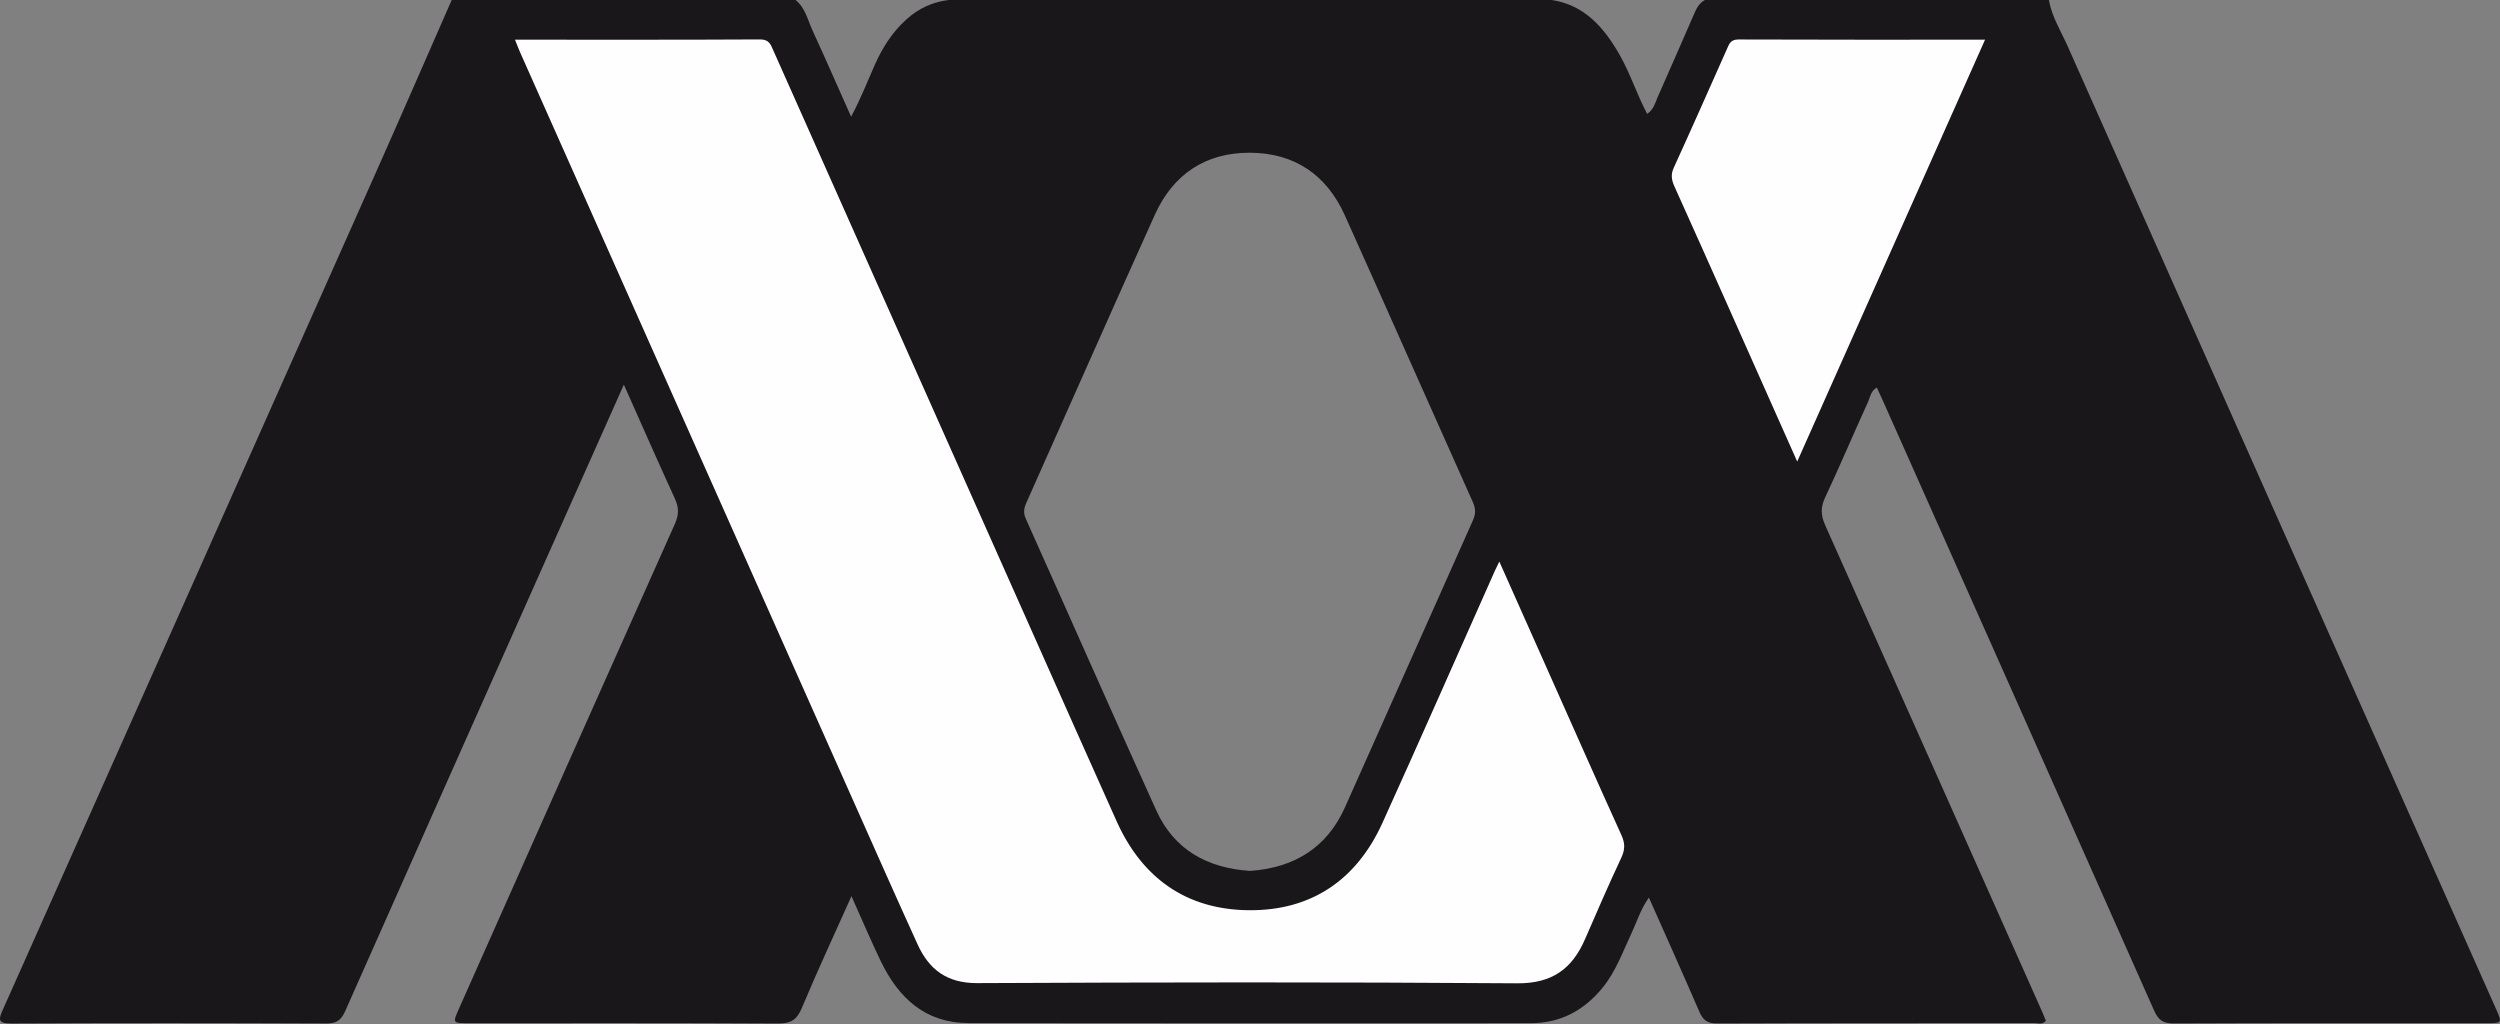 <?xml version="1.0" standalone="no"?>
<!DOCTYPE svg PUBLIC "-//W3C//DTD SVG 20010904//EN" "http://www.w3.org/TR/2001/REC-SVG-20010904/DTD/svg10.dtd">
<!-- Created using Krita: https://krita.org -->
<svg xmlns="http://www.w3.org/2000/svg" 
    xmlns:xlink="http://www.w3.org/1999/xlink"
    xmlns:krita="http://krita.org/namespaces/svg/krita"
    xmlns:sodipodi="http://sodipodi.sourceforge.net/DTD/sodipodi-0.dtd"
    width="1372.32pt"
    height="562.32pt"
    viewBox="0 0 1372.32 562.32">
<rect x="0" y="0" width="1372.32" height="562.32" fill="#808080" stroke="none"/>
<defs/>
<g id="group0" transform="translate(-0.014, -0.022)" fill="none">
  <path id="path6" transform="matrix(0.72 0 0 0.72 0 0)" fill="#1a171b" stroke-opacity="0" stroke="#000000" stroke-width="0" stroke-linecap="square" stroke-linejoin="bevel" d="M723.575 0C711.084 1.416 700.242 6.488 690.985 14.879C680.418 24.453 672.893 36.162 667.124 49.117C661.312 62.136 656.196 75.472 648.905 88.998C638.824 66.363 629.333 44.699 619.463 23.205C615.786 15.174 613.97 6.024 606.573 0.021L344.395 0.021C325.31 43.474 306.394 87.034 287.098 130.402C192.246 343.525 97.309 556.583 2.266 769.621C-1.136 777.23 -1.918 780.359 8.671 780.316C88.835 779.915 168.999 779.957 249.163 780.316C257.131 780.338 260.364 777.315 263.323 770.637C312.144 660.461 361.176 550.392 410.145 440.301C431.745 391.754 453.409 343.207 475.643 293.287C488.937 323.108 501.489 351.725 514.508 380.109C517.615 386.851 517.742 392.324 514.614 399.299C459.579 522.366 404.84 645.561 350.059 768.734C345.029 780.041 345.05 780.063 356.991 780.063C435.718 780.084 514.424 779.873 593.151 780.338C602.958 780.401 607.544 777.591 611.327 768.545C623.099 740.393 636.013 712.706 649.18 683.266C657.148 701.019 663.974 717.207 671.604 733.016C685.067 760.85 705.399 779.958 738.221 780C881.219 780.232 1024.22 780.105 1167.21 780.084C1189.66 780.084 1207.43 770.489 1221.55 753.412C1231.82 740.985 1237.08 725.979 1243.81 711.691C1247.93 702.899 1250.74 693.389 1257.14 684.344C1270.37 714.165 1283.2 742.654 1295.59 771.334C1298.36 777.738 1301.63 780.337 1309.11 780.295C1389.66 779.957 1470.18 780.106 1550.7 780C1553.68 780 1557.19 781.52 1559.81 778.244C1558.86 775.919 1557.93 773.574 1556.92 771.291C1501.84 647.632 1446.8 523.952 1391.52 400.398C1388.16 392.896 1387.97 386.85 1391.49 379.326C1402.78 355.254 1413.14 330.738 1424.17 306.518C1425.84 302.861 1426.24 298.126 1430.91 295.484C1432.5 298.929 1434 302.078 1435.41 305.27C1504.42 460.272 1573.47 615.253 1642.24 770.34C1645.43 777.547 1649 780.337 1657.2 780.295C1736.65 779.936 1816.09 780.084 1895.54 780.084C1907.8 780.084 1907.8 780.062 1902.96 769.178C1794.11 524.649 1685.25 280.142 1576.55 35.57C1571.35 23.904 1564.36 12.892 1562.07 0L1299.9 0C1295.06 2.536 1293.07 7.25 1291.08 11.857C1282.17 32.654 1272.87 53.281 1263.84 74.035C1261.94 78.389 1260.84 83.461 1255.81 86.885C1247.76 71.562 1242.79 55.628 1234.57 41.383C1222.82 21.03 1208.15 3.804 1182.92 0ZM953.055 116.473C986.892 116.642 1011.41 133.297 1025.27 164.111C1058.03 236.942 1090.28 310.005 1122.94 382.898C1125.2 387.929 1125.15 391.901 1122.91 396.91C1090.3 469.762 1057.99 542.783 1025.38 615.635C1011.49 646.639 986.449 661.602 953.204 664.012C920.72 661.919 895.294 648.098 881.62 618.002C848.037 544.051 815.363 469.679 782.118 395.58C780.089 391.078 780.617 387.589 782.477 383.426C815.173 310.173 847.508 236.73 880.542 163.625C894.427 132.916 919.155 116.304 953.055 116.473Z" sodipodi:nodetypes="ccccccccccccccccccccccccccccccccccccccccccccccccccccccccccccc"/>
  <path id="path54" transform="matrix(1.522 0 0 1.522 282.705 21.669)" fill="#fefefe" stroke-opacity="0" stroke="#000000" stroke-width="0" stroke-linecap="square" stroke-linejoin="bevel" d="M0 0.09C30 0.09 59.21 0.16 88.42 0C91.72 -0.02 92.25 1.91 93.22 4.09C124.57 74.54 155.94 144.98 187.31 215.42C197.2 237.62 207.04 259.85 217.01 282.02C226.2 302.46 242.11 313.81 264.52 314.06C287.2 314.31 303.53 303.14 312.87 282.53C326.57 252.33 339.9 221.96 353.4 191.66C353.81 190.73 354.28 189.83 355.01 188.31C360.87 201.47 366.52 214.15 372.17 226.83C381.11 246.89 389.98 266.98 399.05 286.98C400.37 289.89 400.39 292.16 399.03 295.07C394.48 304.77 390.21 314.61 385.95 324.44C381.29 335.17 374.11 340.51 361.49 340.42C296.57 339.94 231.64 340.04 166.72 340.35C155.84 340.4 149.35 335.49 145.2 326.37C137.32 309.06 129.61 291.66 121.88 274.29C81.83 184.35 41.8 94.41 1.76 4.46C1.22 3.22 0.76 1.96 0 0.09Z" sodipodi:nodetypes="ccccccccccccccccccc"/>
  <path id="path58" transform="matrix(1.522 0 0 1.522 917.709 21.699)" fill="#fefefe" stroke-opacity="0" stroke="#000000" stroke-width="0" stroke-linecap="square" stroke-linejoin="bevel" d="M112.982 0.07C90.262 51.09 67.892 101.33 45.232 152.22C37.292 134.39 29.642 117.18 21.972 99.97C14.982 84.29 8.002 68.6 0.932 52.95C-0.108 50.65 -0.408 48.71 0.712 46.25C7.202 32.05 13.522 17.76 19.862 3.49C20.692 1.62 21.192 -0.01 24.012 4.57715e-05C53.392 0.12 82.752 0.07 112.982 0.07Z" sodipodi:nodetypes="cccccccc"/>
 </g>
</svg>
